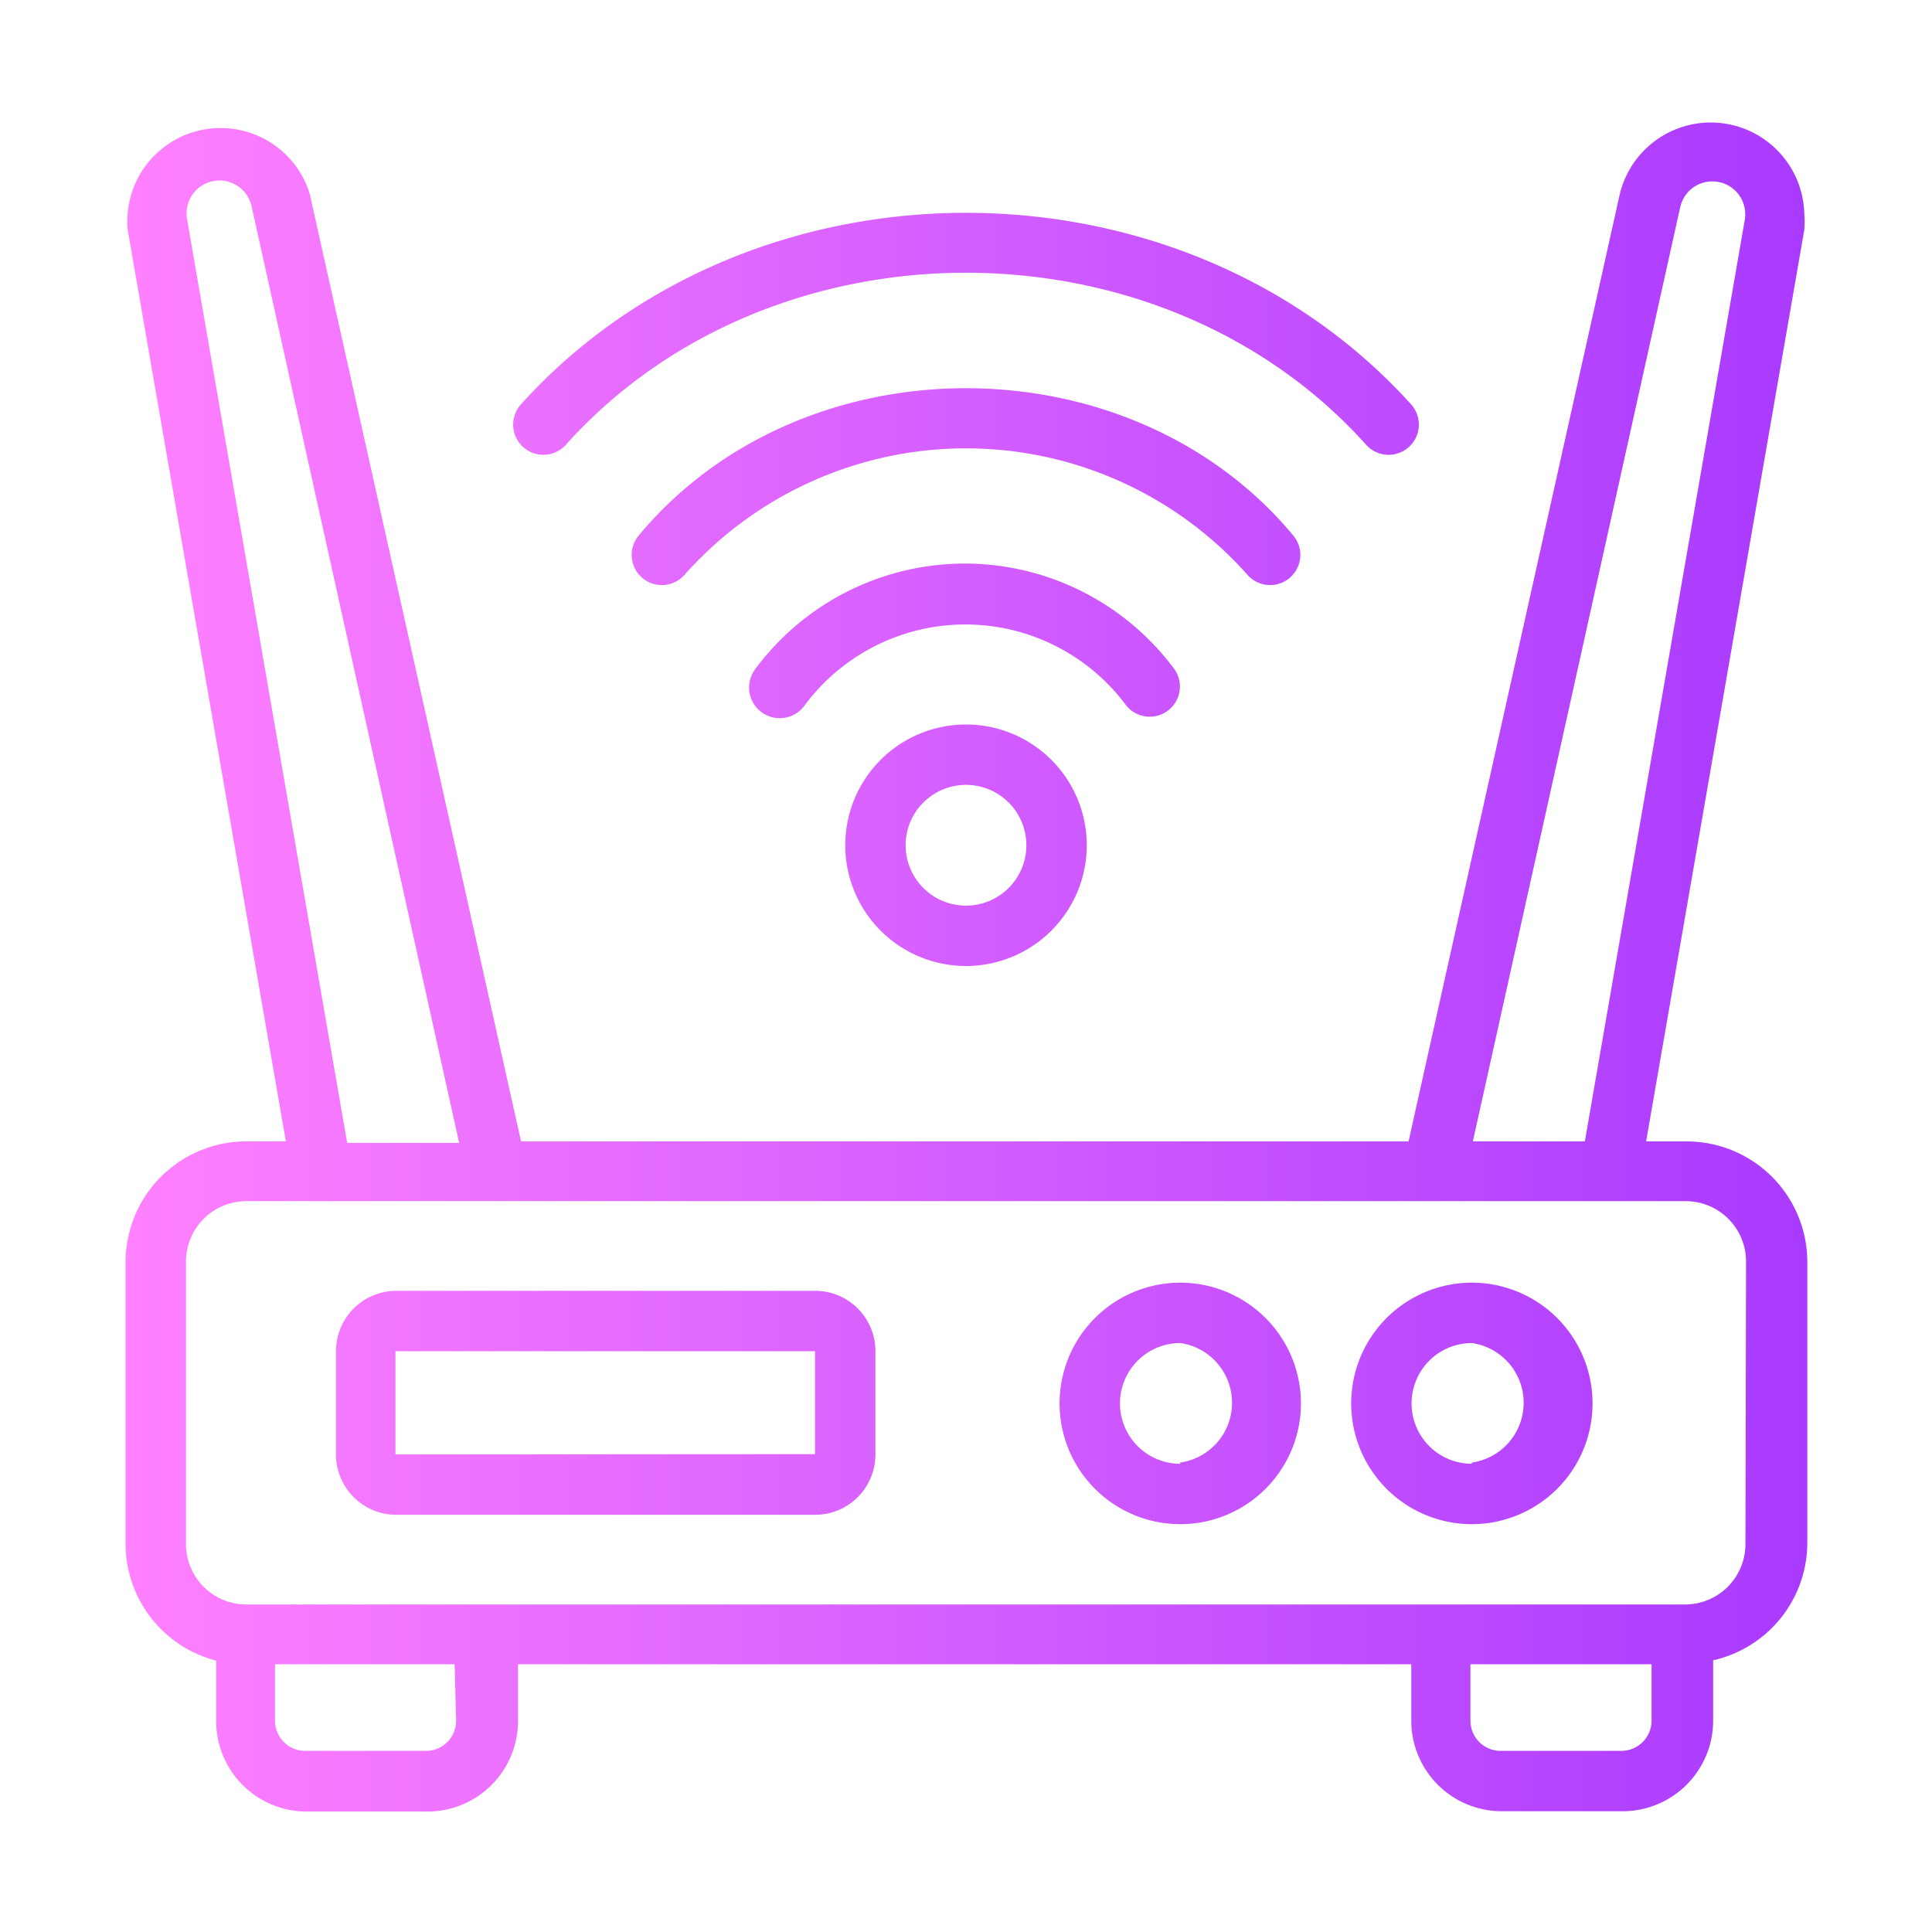 <svg id="Bahan_copy_5" viewBox="0 0 64 64" xmlns="http://www.w3.org/2000/svg" xmlns:xlink="http://www.w3.org/1999/xlink" data-name="Bahan copy 5"><linearGradient id="linear-gradient" gradientUnits="userSpaceOnUse" x1="4.18" x2="59.82" y1="32.01" y2="32.01"><stop offset="0" stop-color="#ff81ff"/><stop offset="1" stop-color="#a93aff"/></linearGradient><path d="m55.84 37.81h-1.31l5.24-30.2a3.15 3.15 0 0 0 0-.52 3.1 3.1 0 0 0 -6.11-.67l-7 31.39h-29.4l-7-31.39a3.09 3.09 0 0 0 -6.03 1.19l5.24 30.2h-1.31a4 4 0 0 0 -4 4v9.36a4 4 0 0 0 3 3.84v2a3 3 0 0 0 3 3h4a3 3 0 0 0 3-3v-1.88h29.59v1.87a3 3 0 0 0 3 3h4a3 3 0 0 0 3-3v-2a4 4 0 0 0 3.12-3.88v-9.33a4 4 0 0 0 -4.03-3.98zm-.18-30.95a1.09 1.09 0 0 1 2.14.41l-5.3 30.54h-3.71zm-49.46.42a1.09 1.09 0 0 1 2.14-.42l6.87 31h-3.71zm8.91 49.72a1 1 0 0 1 -1 1h-4a1 1 0 0 1 -1-1v-1.87h5.95zm38.6 1h-4a1 1 0 0 1 -1-1v-1.87h6v1.87a1 1 0 0 1 -1 1zm4.11-6.85a2 2 0 0 1 -2 2h-47.66a2 2 0 0 1 -2-2v-9.36a2 2 0 0 1 2-2h39.41 8.27a2 2 0 0 1 2 2zm-30.82-8.39h-13.87a2 2 0 0 0 -2 2v3.42a2 2 0 0 0 2 2h13.87a2 2 0 0 0 2-2v-3.42a2 2 0 0 0 -2-2zm-13.9 5.42v-3.42h13.9v3.41zm26-5.69a4 4 0 0 0 0 8 4 4 0 0 0 -.01-8zm0 6a2 2 0 0 1 0-4 2 2 0 0 1 -.01 3.96zm9.66-6a4 4 0 0 0 0 8 4 4 0 0 0 -.01-8zm0 6a2 2 0 0 1 0-4 2 2 0 0 1 -.01 3.96zm-22.1-25.13a1 1 0 0 1 -1.66-1.17 8.64 8.64 0 0 1 13.92 0 1 1 0 0 1 -1.62 1.17 6.63 6.63 0 0 0 -10.64 0zm-4-4.3a1 1 0 0 1 -1.51-1.31c5.41-6.52 16.29-6.52 21.7 0a1 1 0 0 1 -1.51 1.31 12.47 12.47 0 0 0 -18.68 0zm-5.39-5.68c7.64-8.44 21.82-8.44 29.46 0a1 1 0 0 1 -1.46 1.37c-6.82-7.62-19.72-7.62-26.54 0a1 1 0 0 1 -1.46-1.37zm10.73 14.62a4 4 0 0 0 8 0 4 4 0 0 0 -8 0zm6 0a2 2 0 0 1 -4 0 2 2 0 0 1 4 0z" fill="url(#linear-gradient)"/></svg>